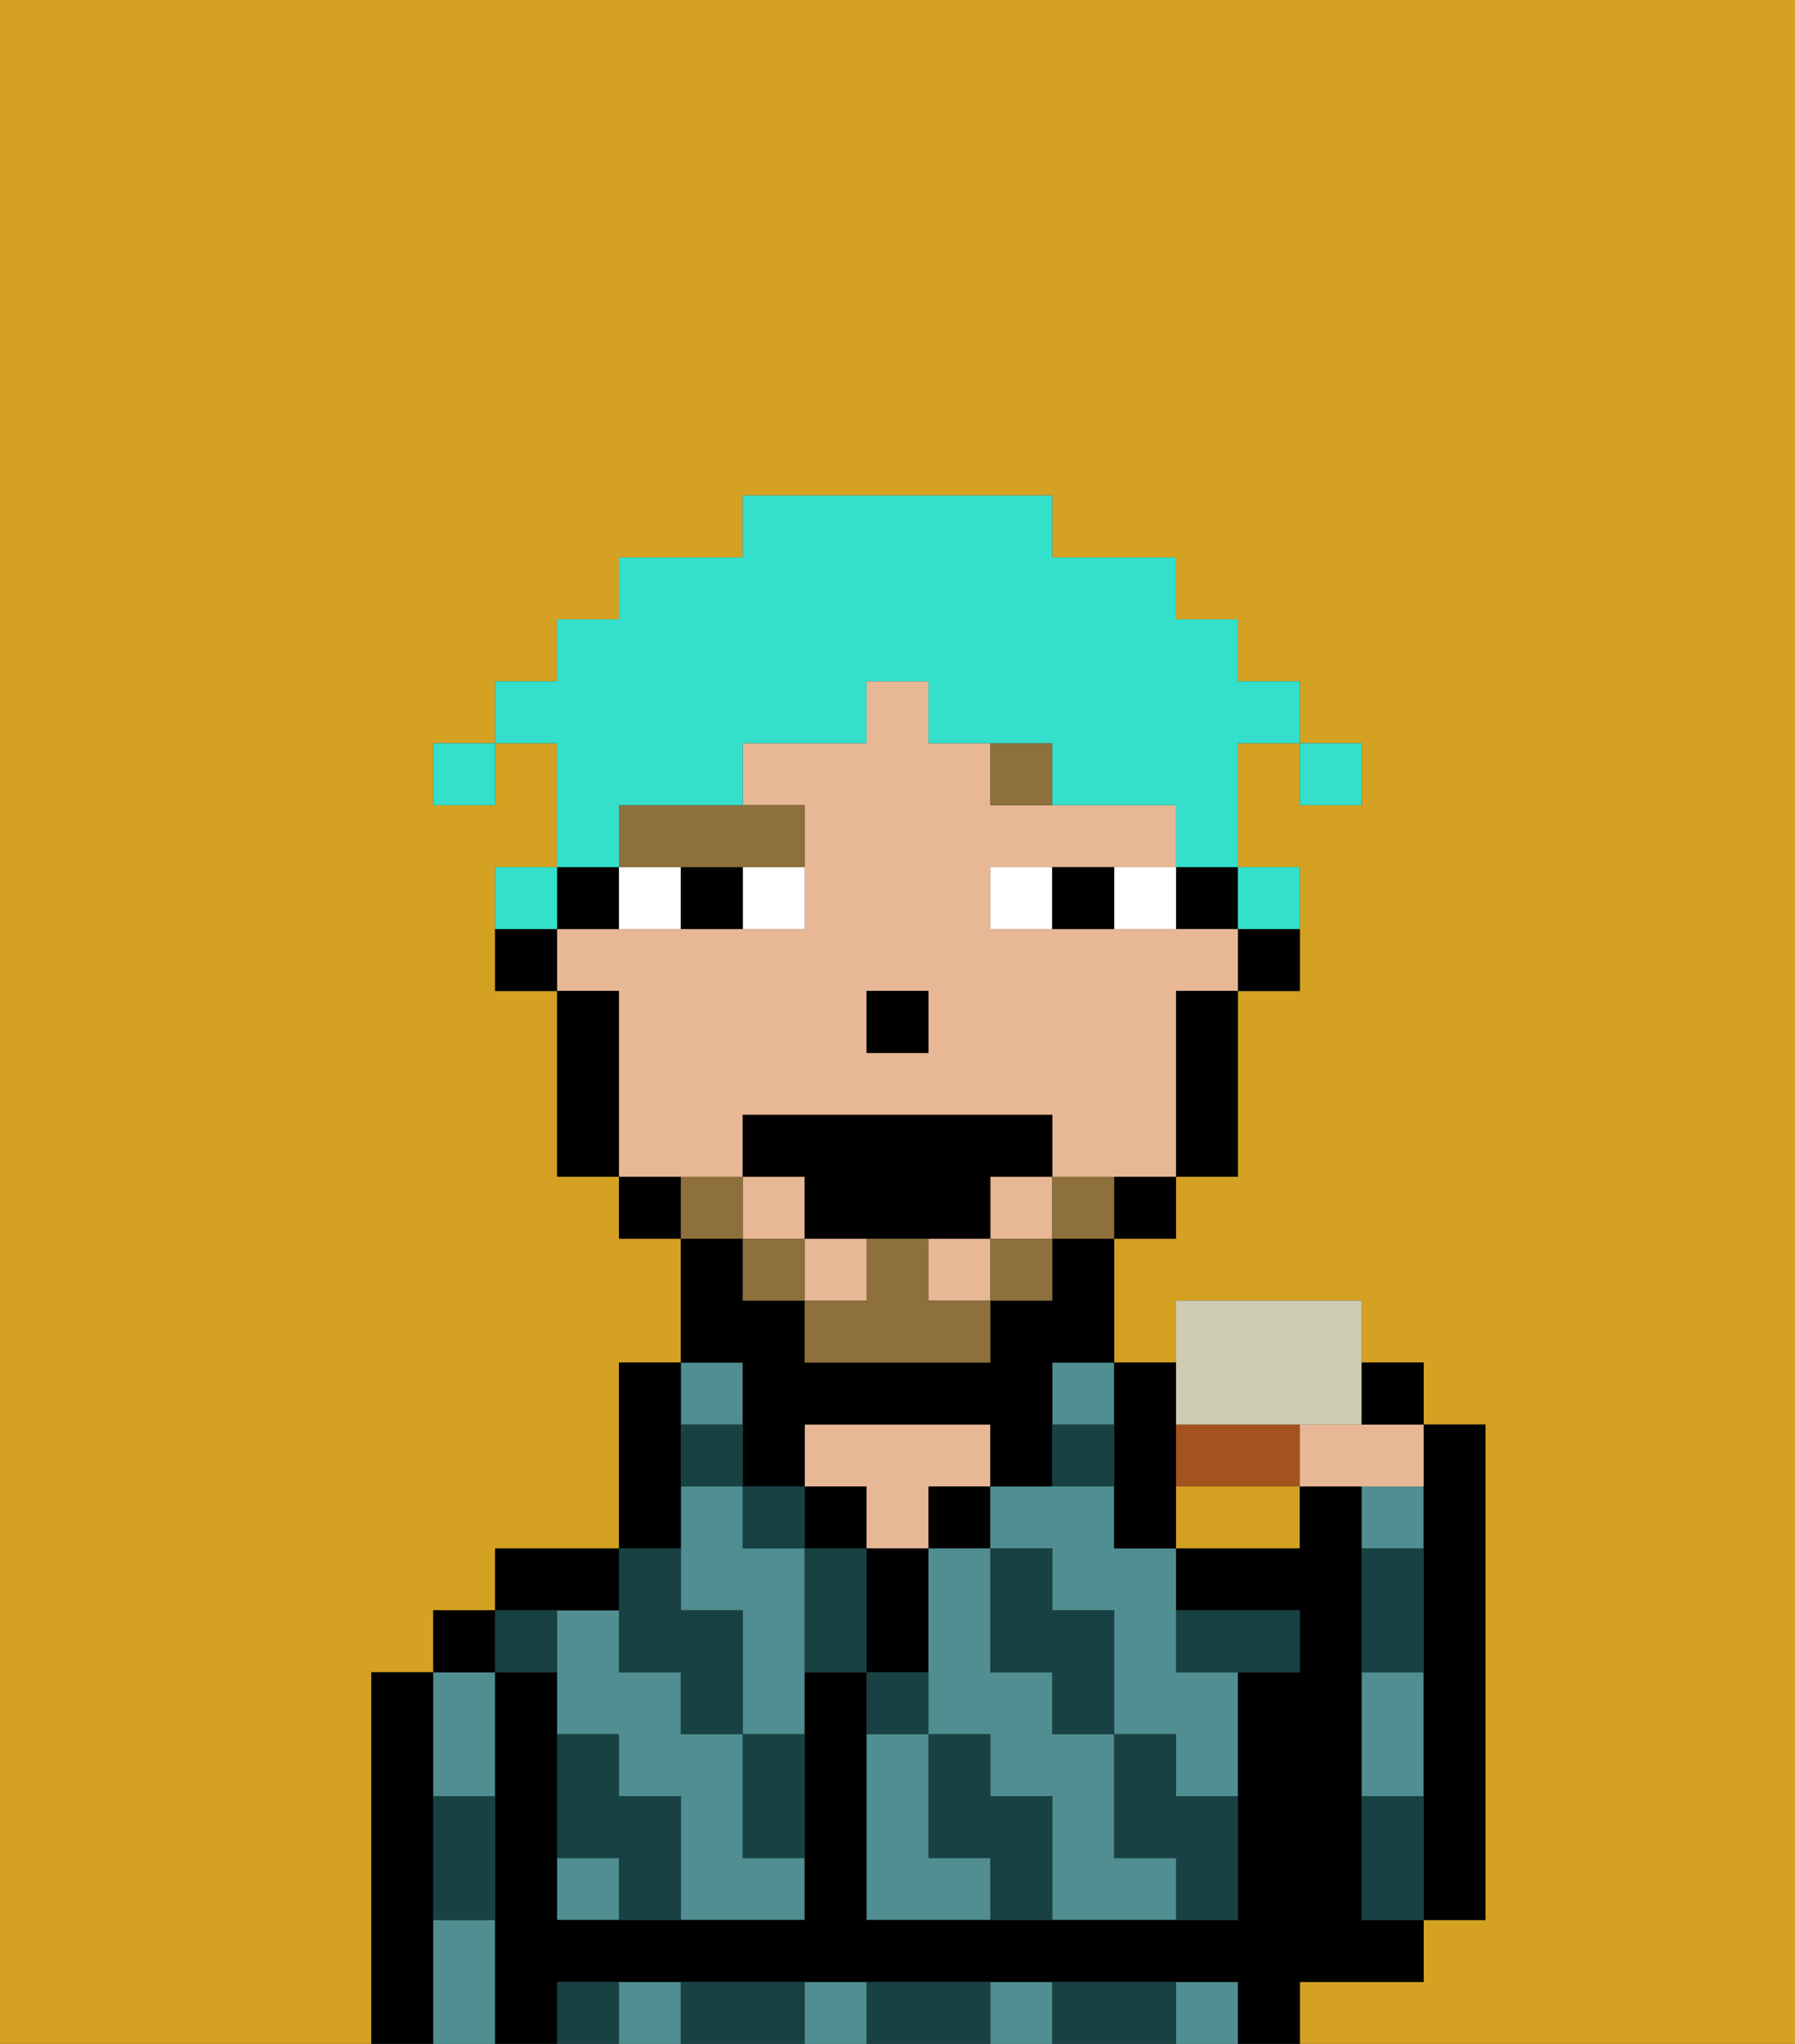 <svg xmlns="http://www.w3.org/2000/svg" viewBox="0 0 29 33"><rect x="0" y="0" width="29" height="33" fill="#333333" stroke="none"/><defs><style>polygon,rect,path{shape-rendering:crispedges;}.va130-1{fill:#d4a122;}.va130-2{fill:#000000;}.va130-3{fill:#508e91;}.va130-4{fill:#e8b795;}.va130-5{fill:#184144;}.va130-6{fill:#ffffff;}.va130-7{fill:#8e703c;}.va130-8{fill:#8e703c;}.va130-9{fill:#34e0cb;}.va130-10{fill:#a3531d;}.va130-11{fill:#ceccb3;}</style></defs><path class="va130-1" d="M0,33H6V27H7V26H8V25h2V22h1V20H10V19H9V16H8V14H9V12H8v1H7V12H8V11H9V10h1V9h2V8h5V9h2v1h1v1h1v1h1v1H21V12H20v2h1v2H20v3H19v1H18v2h1V21h3v2h0V22h1v1h1v8H23v1H21v1h8V0H0Z"/><path class="va130-1" d="M19,24v1h2V24H19Z"/><path class="va130-2" d="M7,31V27H6v6H7V31Z"/><path class="va130-3" d="M8,29V27H7v2Z"/><path class="va130-3" d="M8,31H7v2H8V31Z"/><rect class="va130-2" x="7" y="26" width="1" height="1"/><rect class="va130-3" x="11" y="22" width="1" height="1"/><path class="va130-3" d="M12,29V28H11V27H10V26H9v2h1v1h1v2h2V30H12Z"/><path class="va130-3" d="M12,25V24H11v2h1v2h1V25Z"/><rect class="va130-3" x="9" y="30" width="1" height="1"/><path class="va130-2" d="M10,26V25H8v1h2Z"/><path class="va130-2" d="M11,24V22H10v3h1Z"/><rect class="va130-2" x="13" y="24" width="1" height="1"/><path class="va130-4" d="M14,25h1V24h1V23H13v1h1Z"/><path class="va130-2" d="M15,26V25H14v2h1Z"/><rect class="va130-2" x="15" y="24" width="1" height="1"/><path class="va130-3" d="M18,30V28H17V27H16V25H15v3h1v1h1v2h2V30Z"/><rect class="va130-3" x="17" y="22" width="1" height="1"/><path class="va130-3" d="M15,30V28H14v3h2V30Z"/><path class="va130-3" d="M18,24H16v1h1v1h1v2h1v1h1V27H19V25H18Z"/><path class="va130-2" d="M18,24v1h1V23h0V22H18v2Z"/><rect class="va130-3" x="10" y="32" width="1" height="1"/><rect class="va130-3" x="16" y="32" width="1" height="1"/><rect class="va130-3" x="13" y="32" width="1" height="1"/><rect class="va130-3" x="19" y="32" width="1" height="1"/><path class="va130-2" d="M22,32h1V31H22V24H21v1H19v1h2v1H20v4H14V27H13v4H9V27H8v6H9V32H20v1h1V32Z"/><path class="va130-3" d="M23,24H22v1h1Z"/><path class="va130-3" d="M23,28V27H22v2h1Z"/><path class="va130-2" d="M23,25v6h1V23H23v2Z"/><path class="va130-2" d="M20,16h1V15H20Z"/><rect class="va130-2" x="19" y="14" width="1" height="1"/><rect class="va130-4" x="16" y="19" width="1" height="1"/><path class="va130-4" d="M12,19V18h5v1h2V16h1V15H16V14h3V13H16V12H15V11H14v1H12v1h1v2H9v1h1v3h2Zm2-3h1v1H14Z"/><rect class="va130-4" x="15" y="20" width="1" height="1"/><rect class="va130-4" x="13" y="20" width="1" height="1"/><rect class="va130-4" x="12" y="19" width="1" height="1"/><path class="va130-2" d="M19,17v2h1V16H19Z"/><path class="va130-2" d="M18,20h1V19H18Z"/><path class="va130-2" d="M12,23v1h1V23h3v1h1V22h1V20H17v1H16v1H13V21H12V20H11v2h1Z"/><path class="va130-2" d="M10,19v1h1V19Z"/><path class="va130-2" d="M10,15V14H9v1Z"/><path class="va130-2" d="M10,16H9v3h1V16Z"/><path class="va130-2" d="M8,15v1H9V15Z"/><rect class="va130-2" x="14" y="16" width="1" height="1"/><path class="va130-5" d="M19,28H18v2h1v1h1V29H19Z"/><path class="va130-5" d="M17,27v1h1V26H17V25H16v2Z"/><path class="va130-5" d="M22,29v2h1V29Z"/><path class="va130-5" d="M20,27h1V26H19v1Z"/><path class="va130-5" d="M23,26V25H22v2h1Z"/><path class="va130-5" d="M17,32v1h2V32Z"/><path class="va130-5" d="M16,29V28H15v2h1v1h1V29Z"/><path class="va130-5" d="M13,25v2h1V25Z"/><path class="va130-5" d="M15,27H14v1h1Z"/><path class="va130-5" d="M14,32v1h2V32Z"/><path class="va130-5" d="M12,29v1h1V28H12Z"/><rect class="va130-5" x="12" y="24" width="1" height="1"/><path class="va130-5" d="M10,27h1v1h1V26H11V25H10v2Z"/><path class="va130-5" d="M11,32v1h2V32Z"/><path class="va130-5" d="M10,29V28H9v2h1v1h1V29Z"/><path class="va130-5" d="M9,32v1h1V32Z"/><path class="va130-5" d="M9,27V26H8v1Z"/><path class="va130-5" d="M7,30v1H8V29H7Z"/><path class="va130-5" d="M12,23H11v1h1Z"/><path class="va130-5" d="M18,23H17v1h1Z"/><path class="va130-6" d="M12,15h1V14H12Z"/><path class="va130-6" d="M10,14v1h1V14Z"/><path class="va130-6" d="M18,14v1h1V14Z"/><path class="va130-6" d="M16,14v1h1V14Z"/><path class="va130-2" d="M11,14v1h1V14Z"/><path class="va130-2" d="M17,14v1h1V14Z"/><path class="va130-7" d="M16,12v1h1V12Z"/><path class="va130-7" d="M10,14h3V13H10Z"/><path class="va130-8" d="M17,19v1h1V19Z"/><rect class="va130-8" x="16" y="20" width="1" height="1"/><path class="va130-8" d="M15,20H14v1H13v1h3V21H15Z"/><rect class="va130-8" x="12" y="20" width="1" height="1"/><path class="va130-8" d="M12,19H11v1h1Z"/><path class="va130-2" d="M13,20h3V19h1V18H12v1h1Z"/><rect class="va130-9" x="21" y="12" width="1" height="1"/><path class="va130-9" d="M10,13h2V12h2V11h1v1h2v1h2v1h1V12h1V11H20V10H19V9H17V8H12V9H10v1H9v1H8v1H9v2h1Z"/><path class="va130-9" d="M21,15V14H20v1Z"/><path class="va130-9" d="M9,14H8v1H9Z"/><rect class="va130-9" x="7" y="12" width="1" height="1"/><path class="va130-10" d="M20,24h1V23H19v1Z"/><path class="va130-11" d="M19,23h3V21H19v2Z"/><path class="va130-4" d="M22,24h1V23H21v1Z"/><path class="va130-2" d="M23,22H22v1h1Z"/></svg>